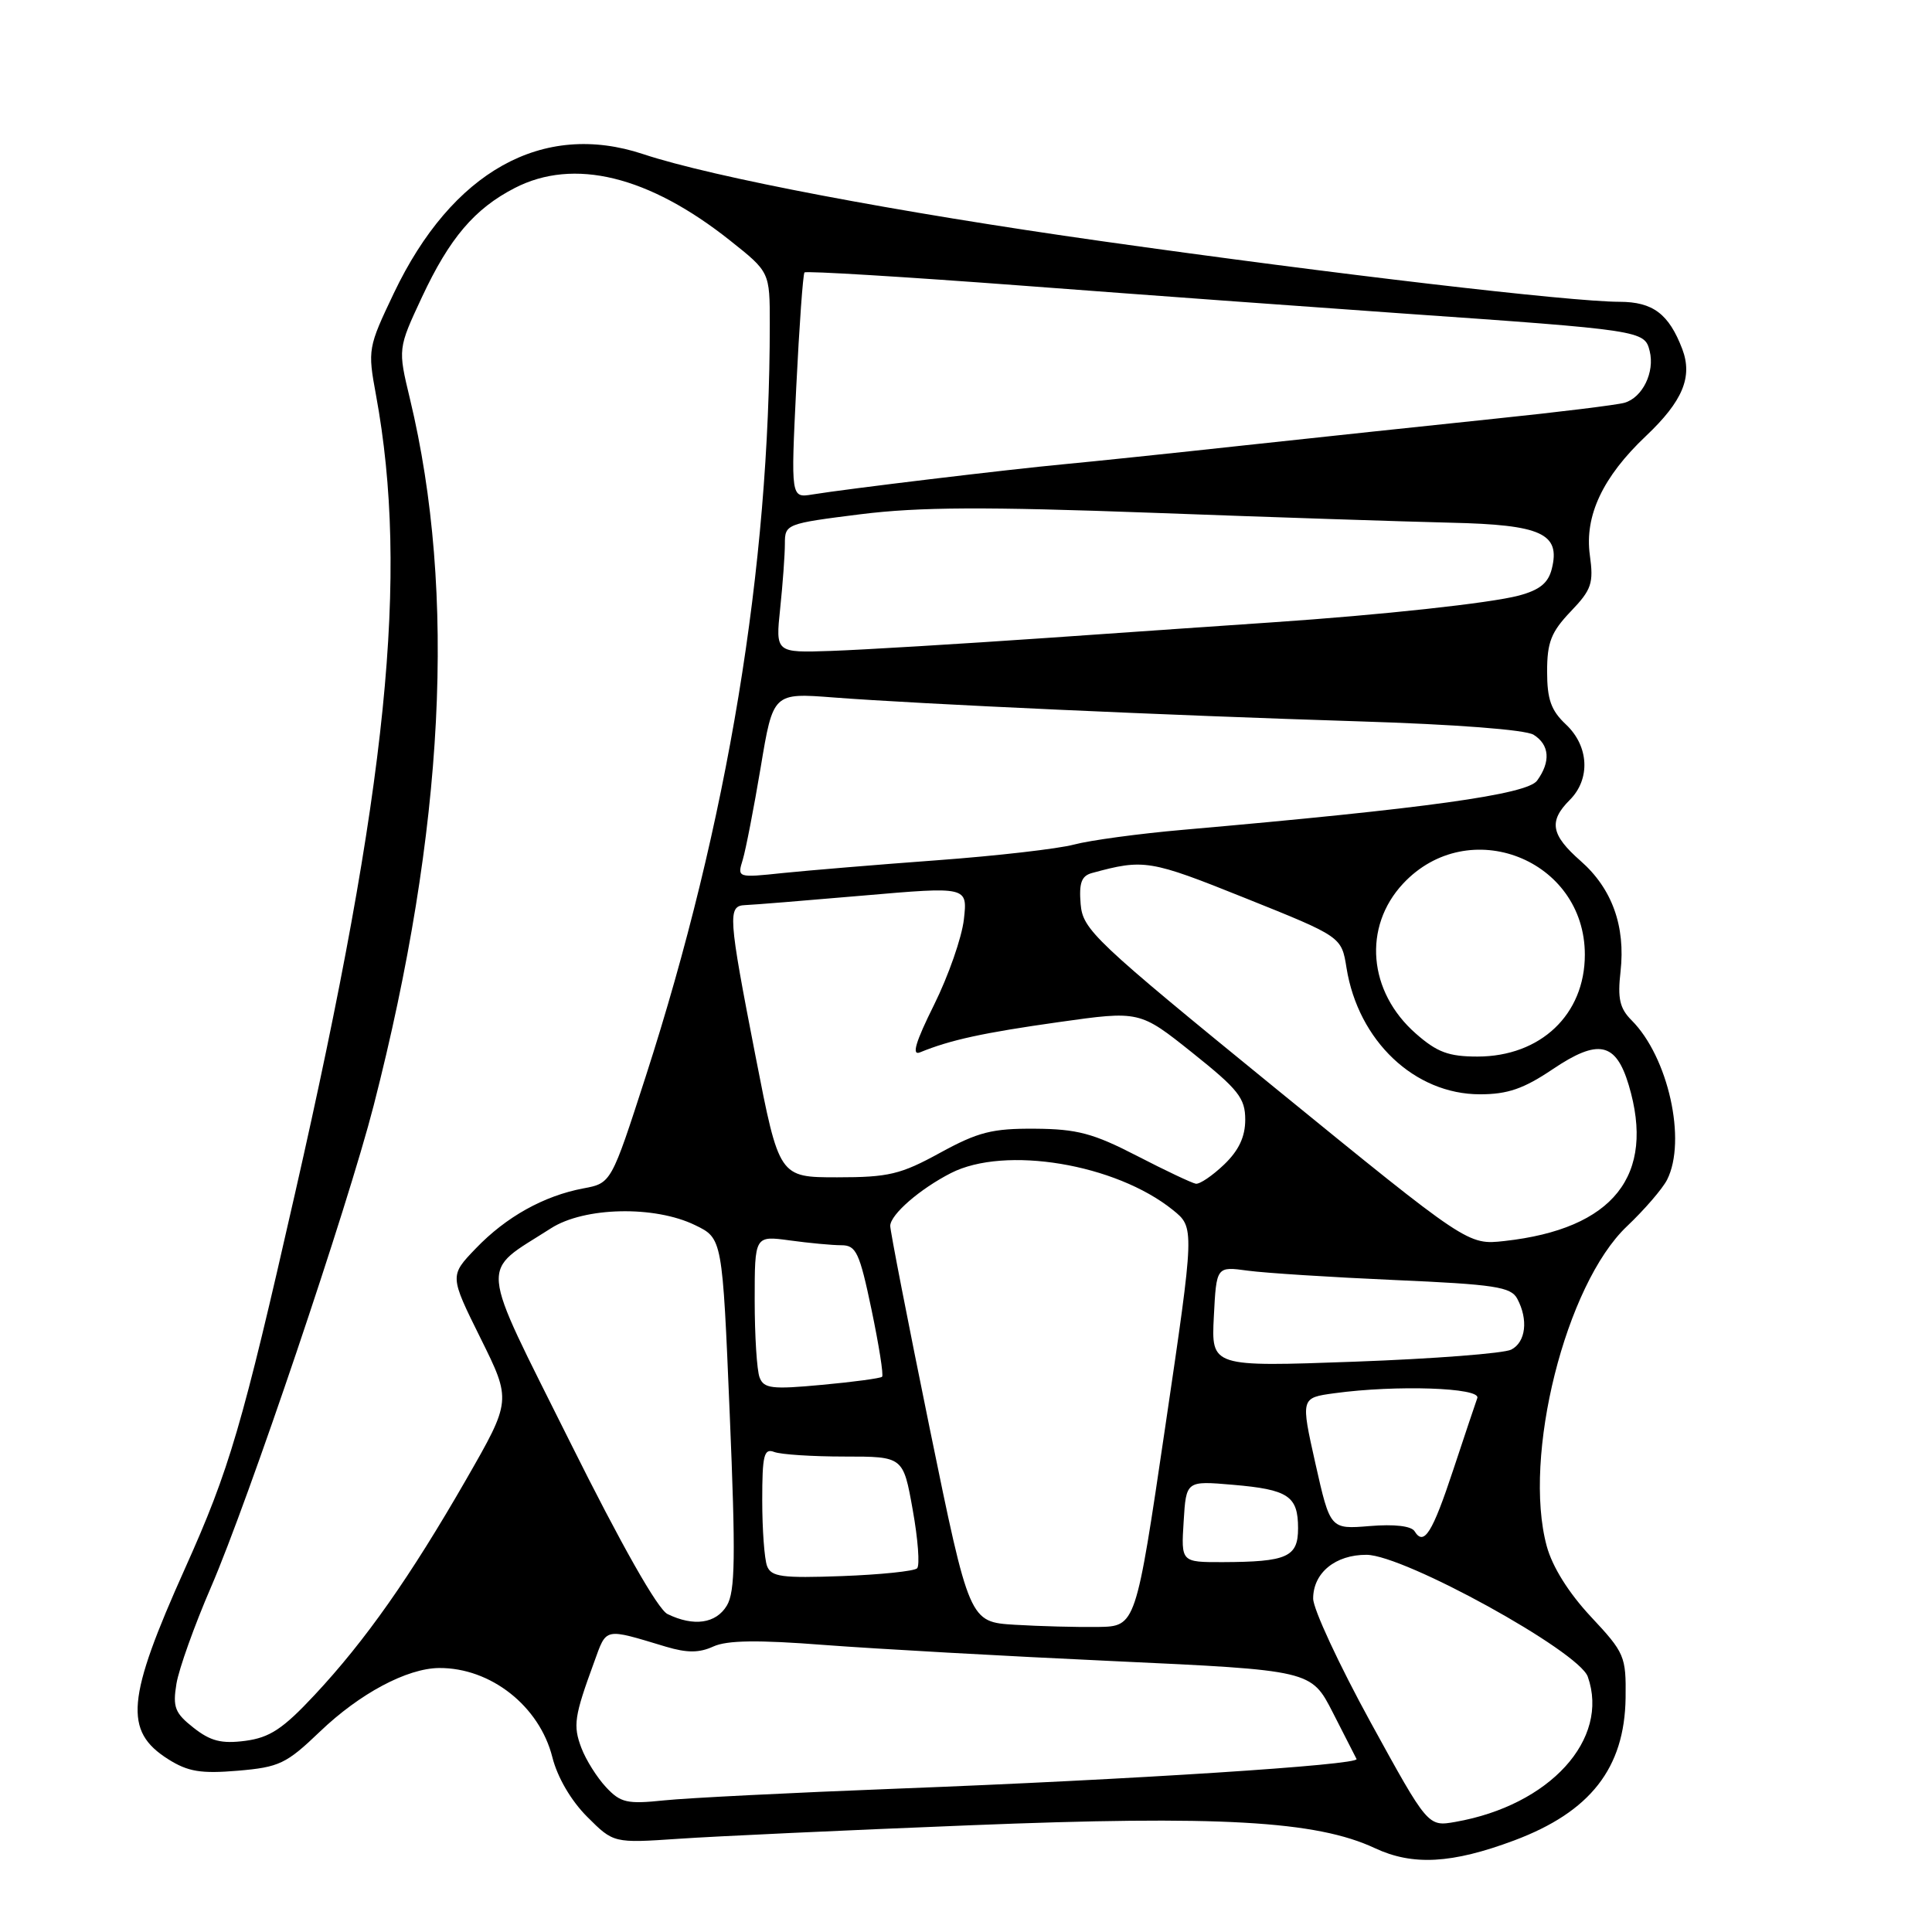 <?xml version="1.0" encoding="UTF-8" standalone="no"?>
<!DOCTYPE svg PUBLIC "-//W3C//DTD SVG 1.1//EN" "http://www.w3.org/Graphics/SVG/1.1/DTD/svg11.dtd" >
<svg xmlns="http://www.w3.org/2000/svg" xmlns:xlink="http://www.w3.org/1999/xlink" version="1.1" viewBox="0 0 256 256">
 <g >
 <path fill="currentColor"
d=" M 200.63 243.87 C 210.73 240.09 215.27 234.28 215.40 224.98 C 215.47 219.46 215.28 219.01 210.81 214.23 C 207.86 211.07 205.70 207.63 204.95 204.87 C 201.73 193.00 207.45 170.20 215.57 162.50 C 217.89 160.30 220.29 157.52 220.90 156.32 C 223.52 151.12 221.05 140.05 216.20 135.20 C 214.62 133.62 214.32 132.31 214.73 128.73 C 215.40 122.72 213.61 117.74 209.44 114.08 C 205.50 110.62 205.18 108.82 208.00 106.00 C 210.77 103.23 210.55 98.87 207.50 96.00 C 205.52 94.14 205.00 92.67 205.00 88.97 C 205.00 85.10 205.54 83.74 208.12 81.03 C 210.90 78.13 211.18 77.30 210.66 73.54 C 209.95 68.34 212.38 63.18 218.09 57.78 C 222.97 53.16 224.31 49.95 222.91 46.25 C 221.13 41.59 219.02 40.00 214.60 39.99 C 208.05 39.98 176.83 36.32 146.01 31.96 C 118.79 28.11 94.42 23.48 85.22 20.42 C 71.91 16.00 59.89 22.70 52.19 38.84 C 48.76 46.04 48.71 46.32 49.82 52.34 C 54.20 76.14 51.35 104.30 39.10 158.10 C 32.08 189.00 30.40 194.72 24.54 207.77 C 16.76 225.09 16.38 229.37 22.28 233.10 C 24.91 234.76 26.61 235.04 31.51 234.63 C 37.01 234.16 37.93 233.72 42.39 229.45 C 47.66 224.40 53.92 221.06 58.18 221.02 C 65.01 220.97 71.48 226.06 73.19 232.84 C 73.86 235.51 75.67 238.60 77.80 240.73 C 81.30 244.23 81.30 244.23 89.90 243.65 C 94.63 243.32 112.00 242.52 128.50 241.86 C 161.58 240.53 174.43 241.26 182.18 244.89 C 187.19 247.24 192.39 246.95 200.63 243.87 Z  M 181.60 228.19 C 177.42 220.56 174.00 213.20 174.00 211.82 C 174.00 208.41 176.95 206.00 181.08 206.02 C 186.09 206.06 209.19 218.79 210.39 222.17 C 213.32 230.47 205.34 239.22 192.85 241.41 C 189.21 242.05 189.21 242.05 181.60 228.19 Z  M 80.31 236.82 C 79.11 235.54 77.64 233.20 77.04 231.62 C 75.91 228.64 76.09 227.43 78.73 220.23 C 80.41 215.61 79.96 215.71 88.25 218.20 C 91.05 219.03 92.64 219.03 94.52 218.17 C 96.34 217.34 100.40 217.28 109.27 217.97 C 116.00 218.48 133.25 219.45 147.62 220.11 C 173.74 221.32 173.74 221.32 176.60 226.91 C 178.17 229.98 179.59 232.76 179.75 233.08 C 180.16 233.86 150.00 235.81 119.00 237.00 C 104.97 237.54 91.02 238.24 87.99 238.56 C 83.11 239.07 82.23 238.88 80.31 236.82 Z  M 25.65 228.94 C 23.17 226.99 22.87 226.21 23.38 223.10 C 23.71 221.12 25.77 215.36 27.96 210.30 C 32.90 198.88 46.06 159.93 49.51 146.50 C 58.90 109.92 60.51 78.61 54.32 52.85 C 52.72 46.20 52.72 46.20 55.92 39.35 C 59.57 31.55 62.88 27.65 68.21 24.91 C 76.04 20.88 85.95 23.30 96.75 31.88 C 102.00 36.05 102.00 36.05 102.00 42.94 C 102.00 75.18 96.42 109.00 85.56 142.64 C 80.99 156.78 80.99 156.78 77.29 157.47 C 72.05 158.46 67.06 161.24 63.04 165.43 C 59.57 169.04 59.57 169.04 63.67 177.31 C 67.77 185.58 67.77 185.58 61.77 196.04 C 54.34 208.96 48.41 217.40 41.68 224.60 C 37.48 229.10 35.74 230.24 32.50 230.67 C 29.35 231.08 27.90 230.71 25.65 228.94 Z  M 134.47 215.29 C 128.45 214.92 128.45 214.92 123.18 189.21 C 120.29 175.07 117.94 163.02 117.96 162.42 C 118.02 160.90 121.88 157.55 126.00 155.44 C 133.16 151.78 147.81 154.21 155.40 160.32 C 158.30 162.65 158.30 162.65 154.40 189.07 C 150.50 215.50 150.50 215.50 145.50 215.58 C 142.75 215.62 137.79 215.49 134.47 215.29 Z  M 88.45 213.87 C 87.16 213.24 82.37 204.80 75.50 191.01 C 63.29 166.50 63.50 168.85 73.00 162.76 C 77.42 159.92 86.74 159.72 92.11 162.34 C 95.72 164.09 95.72 164.09 96.69 187.30 C 97.49 206.36 97.42 210.90 96.31 212.75 C 94.87 215.14 91.92 215.56 88.45 213.87 Z  M 101.64 207.51 C 101.29 206.59 101.00 202.68 101.00 198.81 C 101.00 192.82 101.23 191.88 102.58 192.39 C 103.45 192.73 107.65 193.00 111.92 193.00 C 119.68 193.00 119.68 193.00 120.94 200.06 C 121.64 203.95 121.90 207.44 121.52 207.81 C 121.14 208.19 116.66 208.65 111.56 208.84 C 103.61 209.13 102.19 208.94 101.64 207.51 Z  M 156.84 201.60 C 157.17 196.21 157.17 196.21 163.34 196.74 C 170.72 197.37 172.00 198.23 172.00 202.51 C 172.00 206.32 170.55 206.96 162.00 206.99 C 156.50 207.00 156.50 207.00 156.84 201.60 Z  M 187.44 202.90 C 187.01 202.20 184.76 201.94 181.50 202.21 C 176.26 202.64 176.26 202.64 174.30 193.93 C 172.35 185.22 172.35 185.22 176.82 184.61 C 185.01 183.49 196.26 183.87 195.75 185.25 C 195.50 185.94 194.07 190.21 192.57 194.74 C 189.79 203.14 188.68 204.91 187.44 202.90 Z  M 100.65 182.52 C 100.29 181.59 100.00 176.99 100.00 172.28 C 100.00 163.73 100.00 163.73 104.64 164.36 C 107.19 164.71 110.27 165.00 111.48 165.00 C 113.44 165.00 113.89 165.94 115.48 173.53 C 116.46 178.23 117.10 182.23 116.88 182.43 C 116.67 182.63 113.08 183.12 108.90 183.50 C 102.29 184.12 101.21 183.99 100.65 182.52 Z  M 160.84 174.46 C 161.18 167.80 161.18 167.80 165.34 168.37 C 167.63 168.68 176.38 169.24 184.79 169.61 C 198.05 170.19 200.21 170.52 201.04 172.08 C 202.53 174.85 202.18 177.84 200.25 178.83 C 199.29 179.33 189.95 180.05 179.50 180.43 C 160.50 181.12 160.50 181.12 160.84 174.46 Z  M 169.00 144.20 C 144.93 124.58 143.48 123.20 143.19 119.79 C 142.96 116.99 143.30 116.06 144.69 115.68 C 151.59 113.80 152.34 113.92 165.02 119.01 C 177.76 124.12 177.76 124.12 178.42 128.25 C 179.97 137.92 187.44 145.00 196.10 145.00 C 199.77 145.00 201.89 144.27 205.75 141.67 C 211.78 137.61 214.11 138.10 215.81 143.76 C 219.41 155.77 213.78 162.84 199.35 164.44 C 194.50 164.98 194.50 164.98 169.00 144.20 Z  M 150.64 153.15 C 144.86 150.17 142.72 149.60 137.14 149.56 C 131.48 149.52 129.62 149.99 124.57 152.75 C 119.34 155.62 117.75 156.00 110.94 156.00 C 103.24 156.00 103.24 156.00 100.12 139.99 C 96.48 121.32 96.39 120.02 98.75 119.93 C 99.71 119.90 106.73 119.33 114.35 118.67 C 128.21 117.47 128.21 117.47 127.72 121.82 C 127.45 124.22 125.67 129.31 123.77 133.14 C 121.30 138.11 120.77 139.91 121.91 139.44 C 125.94 137.79 130.28 136.85 140.25 135.44 C 151.01 133.92 151.01 133.92 158.00 139.50 C 164.10 144.37 165.00 145.51 165.00 148.36 C 165.00 150.63 164.15 152.44 162.20 154.31 C 160.65 155.79 158.97 156.93 158.45 156.85 C 157.93 156.76 154.41 155.10 150.64 153.15 Z  M 187.60 136.95 C 181.29 131.41 180.56 122.82 185.92 117.08 C 194.58 107.81 210.00 113.84 210.00 126.50 C 210.00 134.43 204.14 139.99 195.78 140.00 C 191.95 140.00 190.42 139.43 187.60 136.95 Z  M 98.42 113.91 C 98.82 112.58 99.89 107.07 100.80 101.65 C 102.44 91.80 102.44 91.80 110.47 92.42 C 122.01 93.30 155.04 94.80 179.96 95.58 C 192.85 95.98 202.14 96.69 203.21 97.36 C 205.33 98.69 205.50 100.93 203.67 103.44 C 202.33 105.27 188.97 107.13 156.81 109.95 C 150.93 110.46 144.40 111.35 142.31 111.91 C 140.21 112.47 132.04 113.41 124.15 113.99 C 116.26 114.57 107.08 115.34 103.74 115.68 C 97.69 116.32 97.68 116.31 98.42 113.91 Z  M 103.38 80.60 C 103.72 77.36 104.00 73.51 104.00 72.05 C 104.00 69.44 104.16 69.38 114.03 68.14 C 121.82 67.17 130.48 67.13 152.78 67.95 C 168.58 68.54 186.32 69.12 192.22 69.26 C 204.25 69.53 206.80 70.69 205.62 75.38 C 205.15 77.26 204.01 78.18 201.24 78.92 C 197.45 79.92 183.13 81.48 168.50 82.47 C 164.10 82.77 150.82 83.68 139.00 84.51 C 127.17 85.33 114.18 86.11 110.13 86.25 C 102.76 86.50 102.76 86.50 103.38 80.60 Z  M 105.51 51.25 C 105.91 43.14 106.40 36.32 106.60 36.10 C 106.80 35.88 119.91 36.68 135.73 37.87 C 151.55 39.07 173.95 40.70 185.50 41.51 C 217.63 43.75 217.91 43.80 218.59 46.51 C 219.29 49.30 217.65 52.68 215.25 53.37 C 214.29 53.65 206.53 54.61 198.00 55.49 C 189.47 56.38 174.62 57.96 165.00 59.00 C 155.38 60.05 144.57 61.18 141.00 61.51 C 133.79 62.18 112.10 64.79 107.65 65.52 C 104.79 65.99 104.79 65.99 105.51 51.25 Z "/>
</g>
</svg>